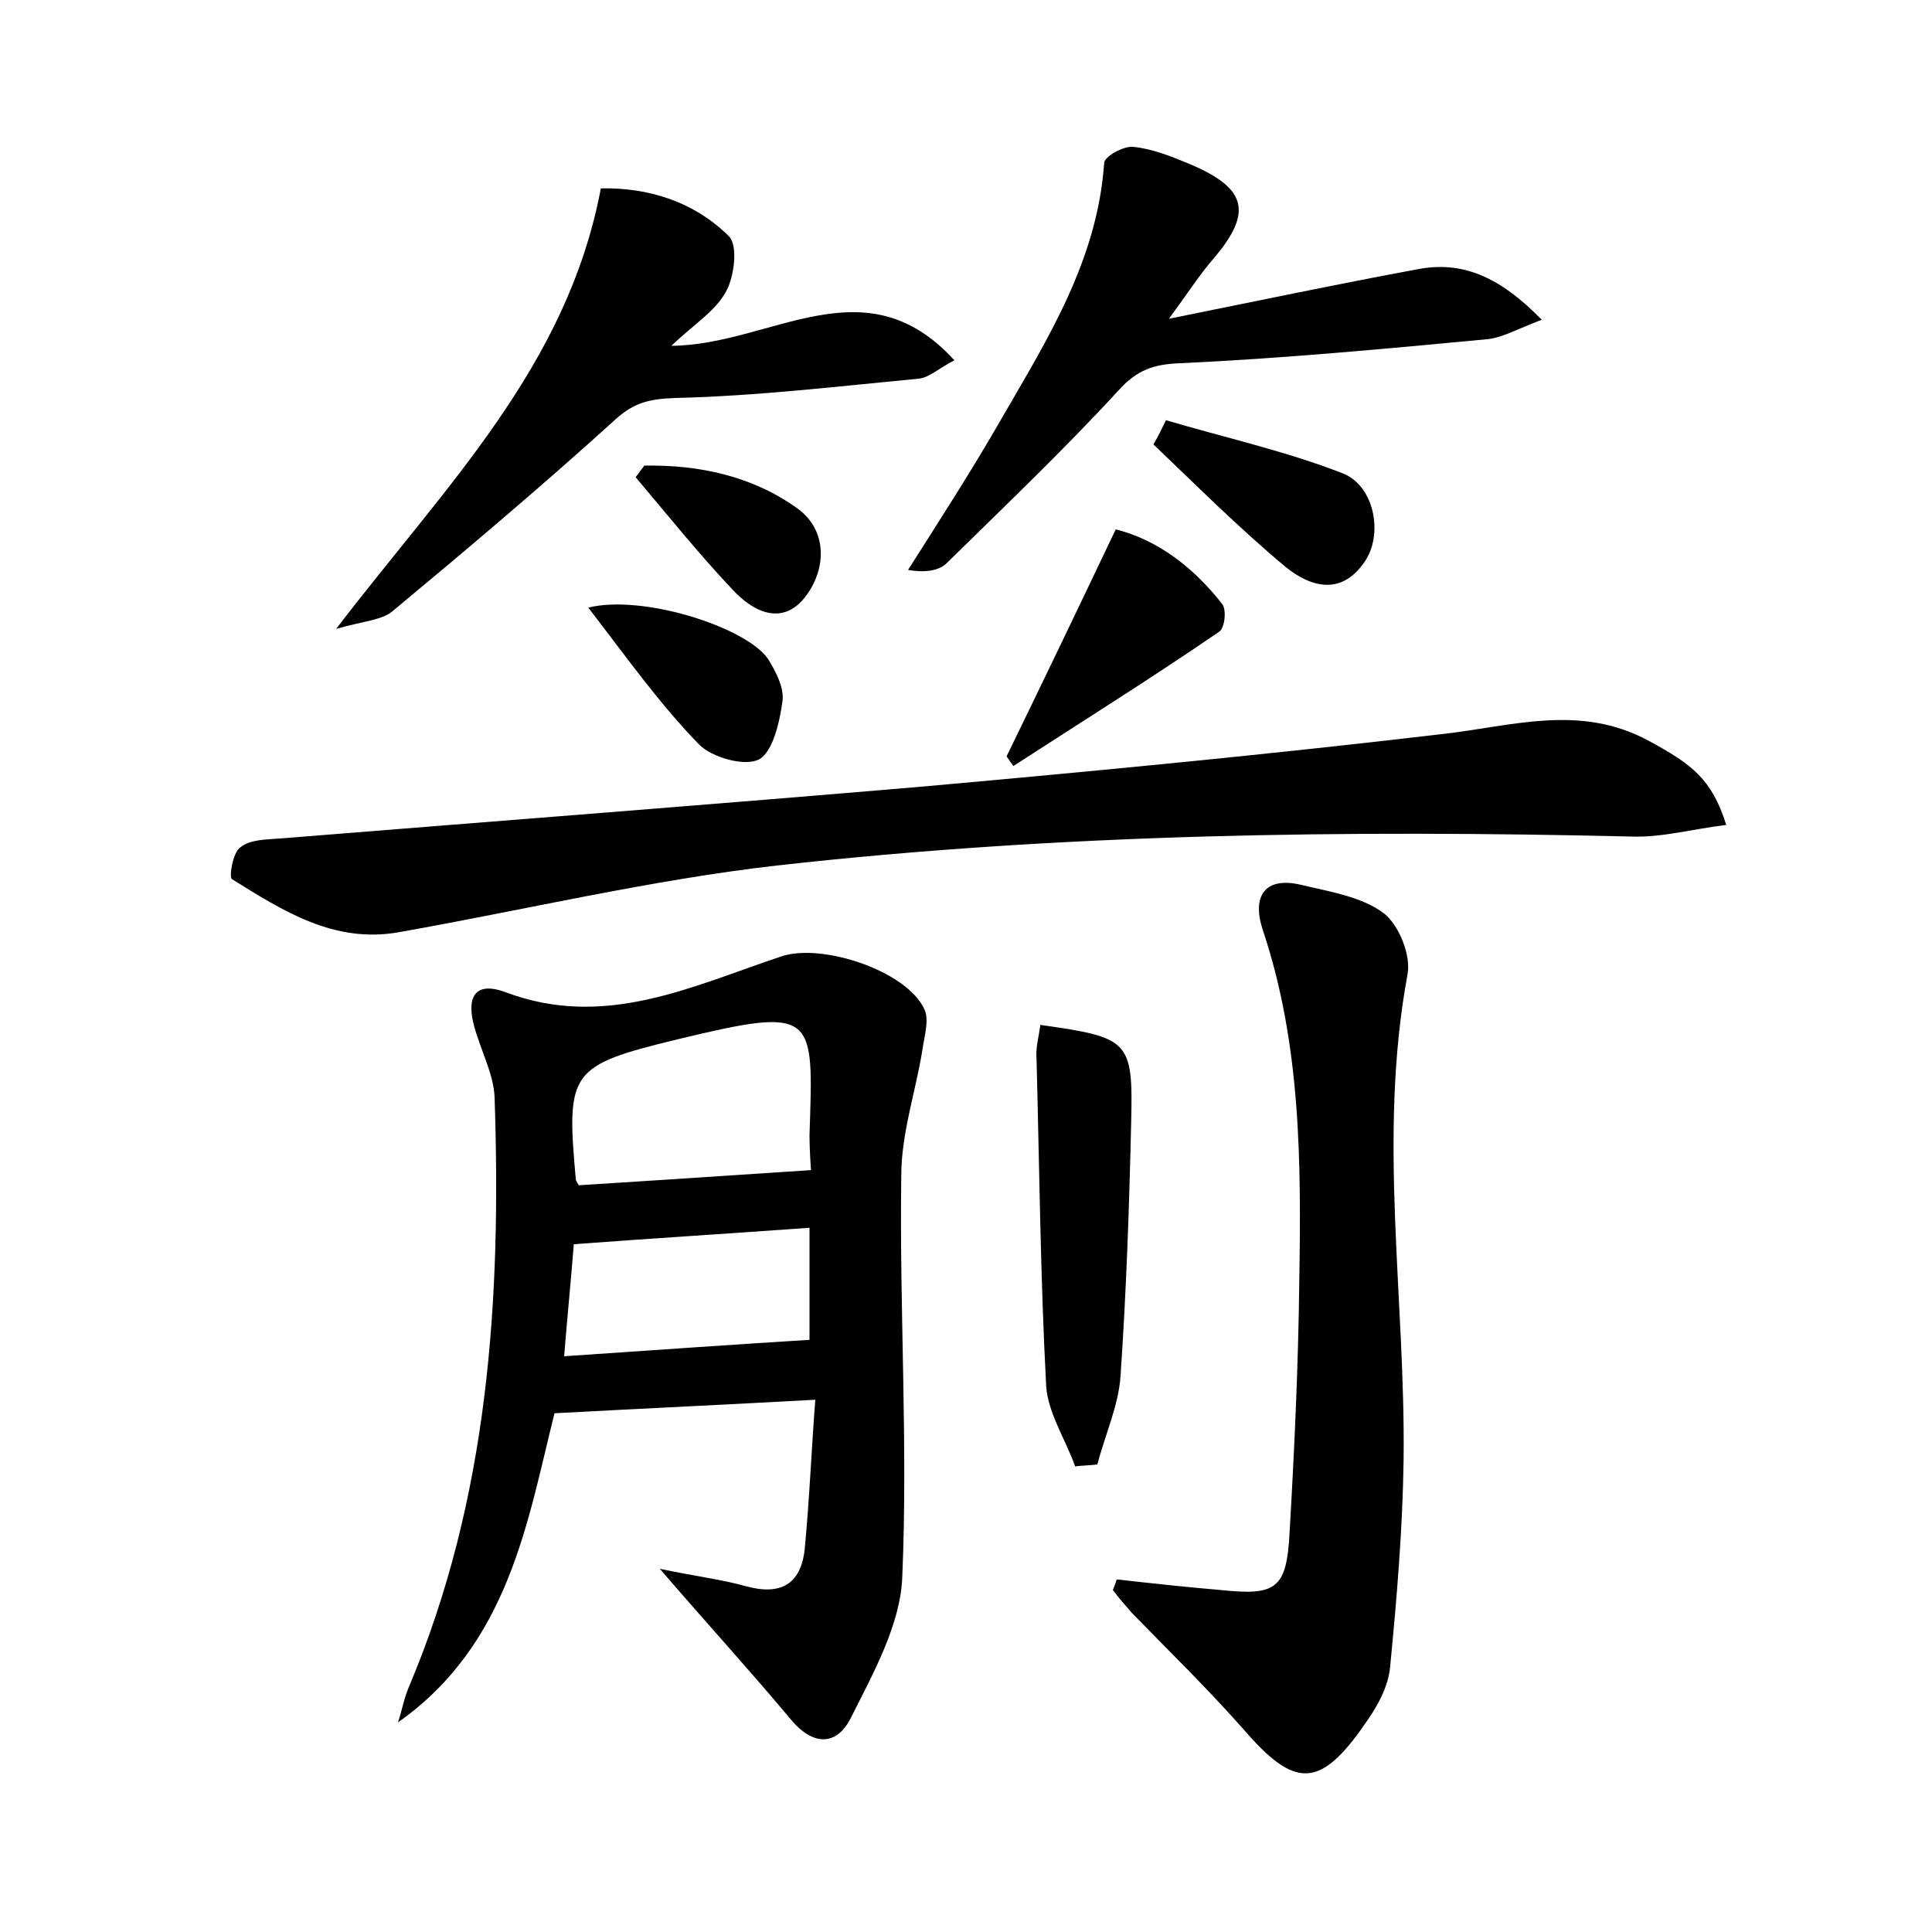 <?xml version="1.0" encoding="utf-8"?>
<!-- Generator: Adobe Illustrator 22.0.0, SVG Export Plug-In . SVG Version: 6.00 Build 0)  -->
<svg version="1.1" id="图层_1" xmlns="http://www.w3.org/2000/svg" xmlns:xlink="http://www.w3.org/1999/xlink" x="0px" y="0px"
	 viewBox="0 0 200 200" style="enable-background:new 0 0 200 200;" xml:space="preserve">
<style type="text/css">
	.st1{fill:#010000;}
	.st4{fill:#fbfafc;}
</style>
<g>
	
	<path d="M68.3,162.4c3.8,0.8,6.4,1.1,8.9,1.8c3.6,1,5.7-0.2,6.1-3.8c0.5-5.2,0.7-10.4,1.1-15.5c-9.1,0.5-17.7,0.9-27,1.4
		c-2.8,11.2-4.7,23.9-16.2,32c0.4-1.2,0.6-2.4,1.1-3.6c8.3-19.6,9.6-40.2,8.9-61.1c-0.1-2.4-1.4-4.8-2.1-7.3
		c-0.8-2.9-0.1-4.8,3.2-3.6c10.3,3.9,19.3-0.6,28.6-3.7c4.2-1.4,13,1.5,14.8,5.5c0.5,1.1,0,2.7-0.2,4.1c-0.7,4.4-2.2,8.7-2.2,13.1
		c-0.2,13.9,0.7,27.8,0.1,41.6c-0.2,4.9-3,9.9-5.3,14.5c-1.5,3-4,3-6.4,0C77.6,172.9,73.3,168.2,68.3,162.4z M84.4,121.1
		c-0.6,1-0.4,0.8-0.4,0.7c-0.1-1.4-0.2-2.9-0.2-4.3c0.4-12.6,0.8-13.4-13.7-9.9c-11.1,2.7-11.5,3.3-10.5,14.4c0,0.3,0.3,0.6,0.3,0.7
		C67.7,122.2,75.5,121.7,84.4,121.1z M83.8,138.7c0-3.4,0-7.7,0-11.6c-8.4,0.6-16.3,1.1-24.4,1.7c-0.3,3.8-0.7,7.8-1,11.6
		C67.3,139.8,75.6,139.2,83.8,138.7z"/>
	<path d="M178.7,85.4c-3.4,0.4-6.6,1.3-9.7,1.2c-29.6-0.7-59.2-0.3-88.6,3c-13.1,1.5-26.1,4.6-39.1,6.9c-6.7,1.2-12-2.2-17.3-5.5
		c-0.3-0.2,0.1-2.8,0.9-3.3c1-0.8,2.7-0.8,4.1-0.9c22.3-1.8,44.6-3.5,66.8-5.4c17.8-1.6,35.6-3.3,53.4-5.4
		c7.3-0.8,14.3-3.2,21.5,0.7C175.1,79.1,177.2,80.6,178.7,85.4z"/>
	<path d="M115.6,163.5c3.6,0.4,7.2,0.8,10.8,1.1c5.7,0.6,6.8-0.1,7.1-6c0.5-8.6,0.9-17.3,1-25.9c0.2-12.3,0.2-24.6-3.8-36.5
		c-1.1-3.4,0.2-5.5,4-4.6c2.9,0.7,6.2,1.2,8.5,2.9c1.6,1.2,2.9,4.4,2.5,6.4c-3.1,16.8-0.2,33.5-0.4,50.2c-0.1,7.2-0.7,14.3-1.4,21.5
		c-0.2,2.1-1.4,4.2-2.7,6c-4.6,6.6-7.2,6.5-12.4,0.5c-3.7-4.2-7.7-8.1-11.6-12.1c-0.7-0.8-1.4-1.6-2-2.4
		C115.3,164.3,115.5,163.9,115.6,163.5z"/>
	<path d="M69.5,35.8c10.4-0.1,20-8.7,29.3,1.5c-1.6,0.8-2.6,1.8-3.7,1.9c-8.4,0.8-16.8,1.8-25.2,2c-2.8,0.1-4.4,0.5-6.5,2.5
		C56,50.4,48.3,56.9,40.6,63.3c-1.1,0.9-3,1-5.8,1.8C46.1,50.3,58.7,38,62.2,19.5c4.8-0.1,9.6,1.3,13.3,5c0.9,1,0.5,4.1-0.3,5.6
		C74.1,32.2,71.9,33.5,69.5,35.8z"/>
	<path d="M159.6,33.1c-2.6,1-4,1.8-5.5,2c-10.6,1-21.2,2-31.9,2.5c-2.8,0.1-4.5,0.7-6.4,2.8c-5.7,6.2-11.8,12-17.8,17.9
		c-0.8,0.8-2.3,1-4,0.7c3.3-5.2,6.6-10.3,9.7-15.7c4.8-8.3,9.9-16.4,10.6-26.4c0-0.7,2-1.8,3-1.7c2,0.2,4,1,5.9,1.8
		c5.9,2.5,6.5,5,2.4,9.8c-1.4,1.6-2.6,3.5-4.6,6.2c9.4-1.9,17.5-3.6,25.6-5.1C151.5,26.9,155.4,28.8,159.6,33.1z"/>
	<path d="M107.7,106.1c9.2,1.3,9.6,1.6,9.4,10c-0.2,8.8-0.5,17.5-1.1,26.3c-0.2,3.1-1.6,6.1-2.4,9.2c-0.8,0.1-1.5,0.1-2.3,0.2
		c-1-2.8-2.8-5.5-3-8.3c-0.6-11.3-0.7-22.6-1-33.9C107.2,108.5,107.5,107.5,107.7,106.1z"/>
	<path d="M104.2,78.3c3.7-7.6,7.4-15.3,11.3-23.5c4.4,1.1,8.1,4,11,7.7c0.5,0.6,0.3,2.5-0.3,2.9c-7,4.8-14.2,9.3-21.3,13.9
		C104.7,79,104.4,78.6,104.2,78.3z"/>
	<path d="M120.7,43.5c6.1,1.8,12.4,3.2,18.3,5.5c3.3,1.3,4.2,6.3,2.3,9.1c-2.4,3.6-5.6,2.7-8.2,0.6c-4.8-4-9.2-8.4-13.7-12.7
		C119.9,45.2,120.3,44.3,120.7,43.5z"/>
	<path d="M60.9,62.9c5.6-1.4,16.3,2,18.6,5.3c0.8,1.3,1.7,3,1.5,4.4c-0.3,2.2-1,5.2-2.4,6c-1.5,0.8-4.9-0.2-6.2-1.5
		C68.3,72.9,64.9,68.1,60.9,62.9z"/>
	<path d="M66.7,48.2c5.7-0.1,11.2,1.1,15.8,4.4c3.1,2.2,3.1,6.1,1,9c-2.4,3.3-5.5,1.8-7.7-0.6c-3.5-3.7-6.7-7.7-10-11.6
		C66.1,49,66.4,48.6,66.7,48.2z"/>
	
	
</g>
</svg>
